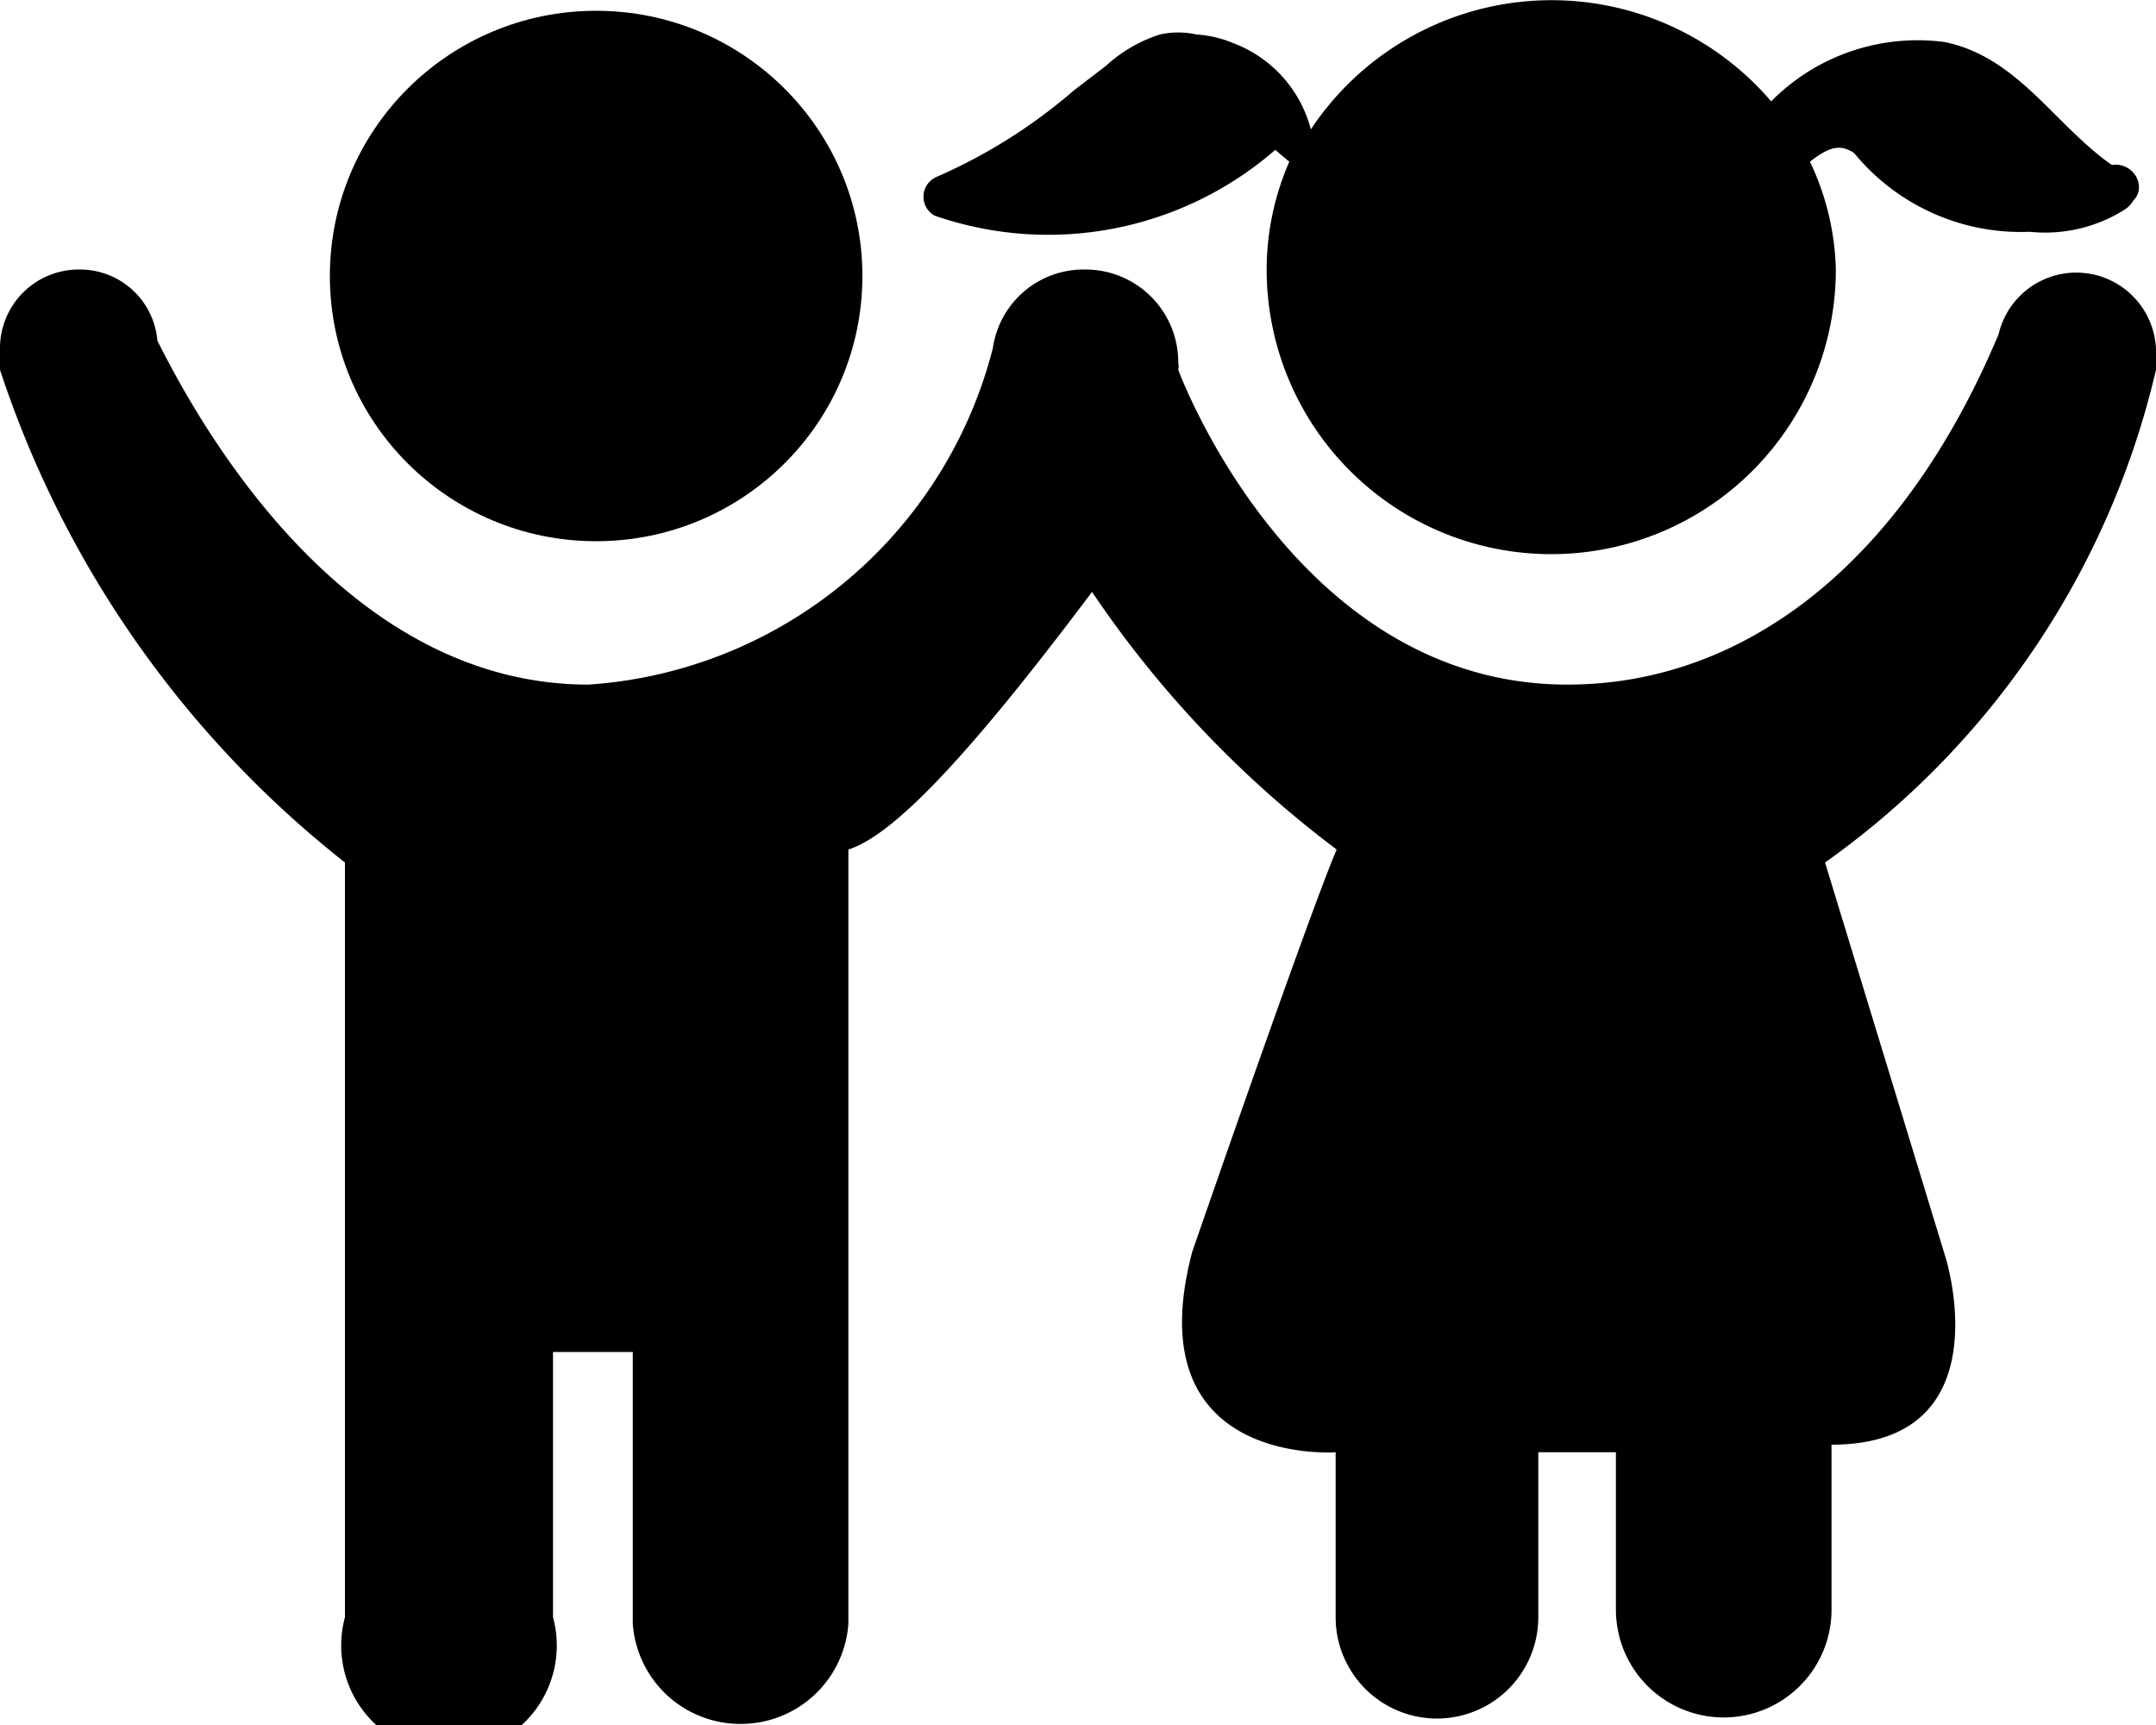 <svg xmlns="http://www.w3.org/2000/svg" viewBox="0 0 20 16"><g id="Layer_2" data-name="Layer 2"><g id="Camada_1" data-name="Camada 1"><ellipse cx="5.53" cy="2.56" rx="2.47" ry="2.46"/><path d="M20,3.43h0a.58.58,0,0,0,0-.19.74.74,0,0,0-1.46-.14c-.92,2.19-2.41,3.25-4,3.25-2.54,0-3.61-2.92-3.61-2.92h0a.13.13,0,0,0,0-.06.86.86,0,0,0-.86-.87.85.85,0,0,0-.86.73h0A4.16,4.16,0,0,1,5.46,6.35c-2.19,0-3.52-2.23-4-3.19A.72.72,0,0,0,.74,2.5.73.73,0,0,0,0,3.22a.76.76,0,0,0,0,.21H0v0A9.65,9.65,0,0,0,3.2,8V15h0v0a1,1,0,1,0,1.93,0V12.54h.74v2.52h0a1,1,0,0,0,1,.93,1,1,0,0,0,1-.93h0V7.88c.4-.13,1.06-.79,2.26-2.39a9.92,9.92,0,0,0,2.27,2.39s-.14.27-1.34,3.73c-.53,2,1.33,1.86,1.33,1.86V15h0a.94.94,0,0,0,1.88,0h0v0h0V13.47h.72v1.4h0v.06a1,1,0,0,0,2,0s0,0,0-.06h0V13.4c1.6,0,1.06-1.73,1.06-1.73L16.93,8A7.76,7.76,0,0,0,20,3.43Z"/><path d="M8.67,2a3.21,3.21,0,0,0,3.16-.61l0,0,.13.11a2.51,2.51,0,0,0-.21,1,2.64,2.64,0,0,0,5.28,0,2.45,2.45,0,0,0-.24-1c.19-.15.29-.16.41-.08a2,2,0,0,0,1.63.73,1.38,1.38,0,0,0,.87-.2.26.26,0,0,0,.09-.09c.13-.13,0-.36-.2-.33-.53-.37-.87-1-1.55-1.14a1.91,1.91,0,0,0-1.61.55,2.68,2.68,0,0,0-4.27.26l0,0A1.17,1.17,0,0,0,11.44.4,1.05,1.05,0,0,0,11.1.32a.78.78,0,0,0-.34,0,1.34,1.34,0,0,0-.5.29h0l-.3.23a5,5,0,0,1-1.27.8A.2.2,0,0,0,8.67,2Z"/></g></g></svg>